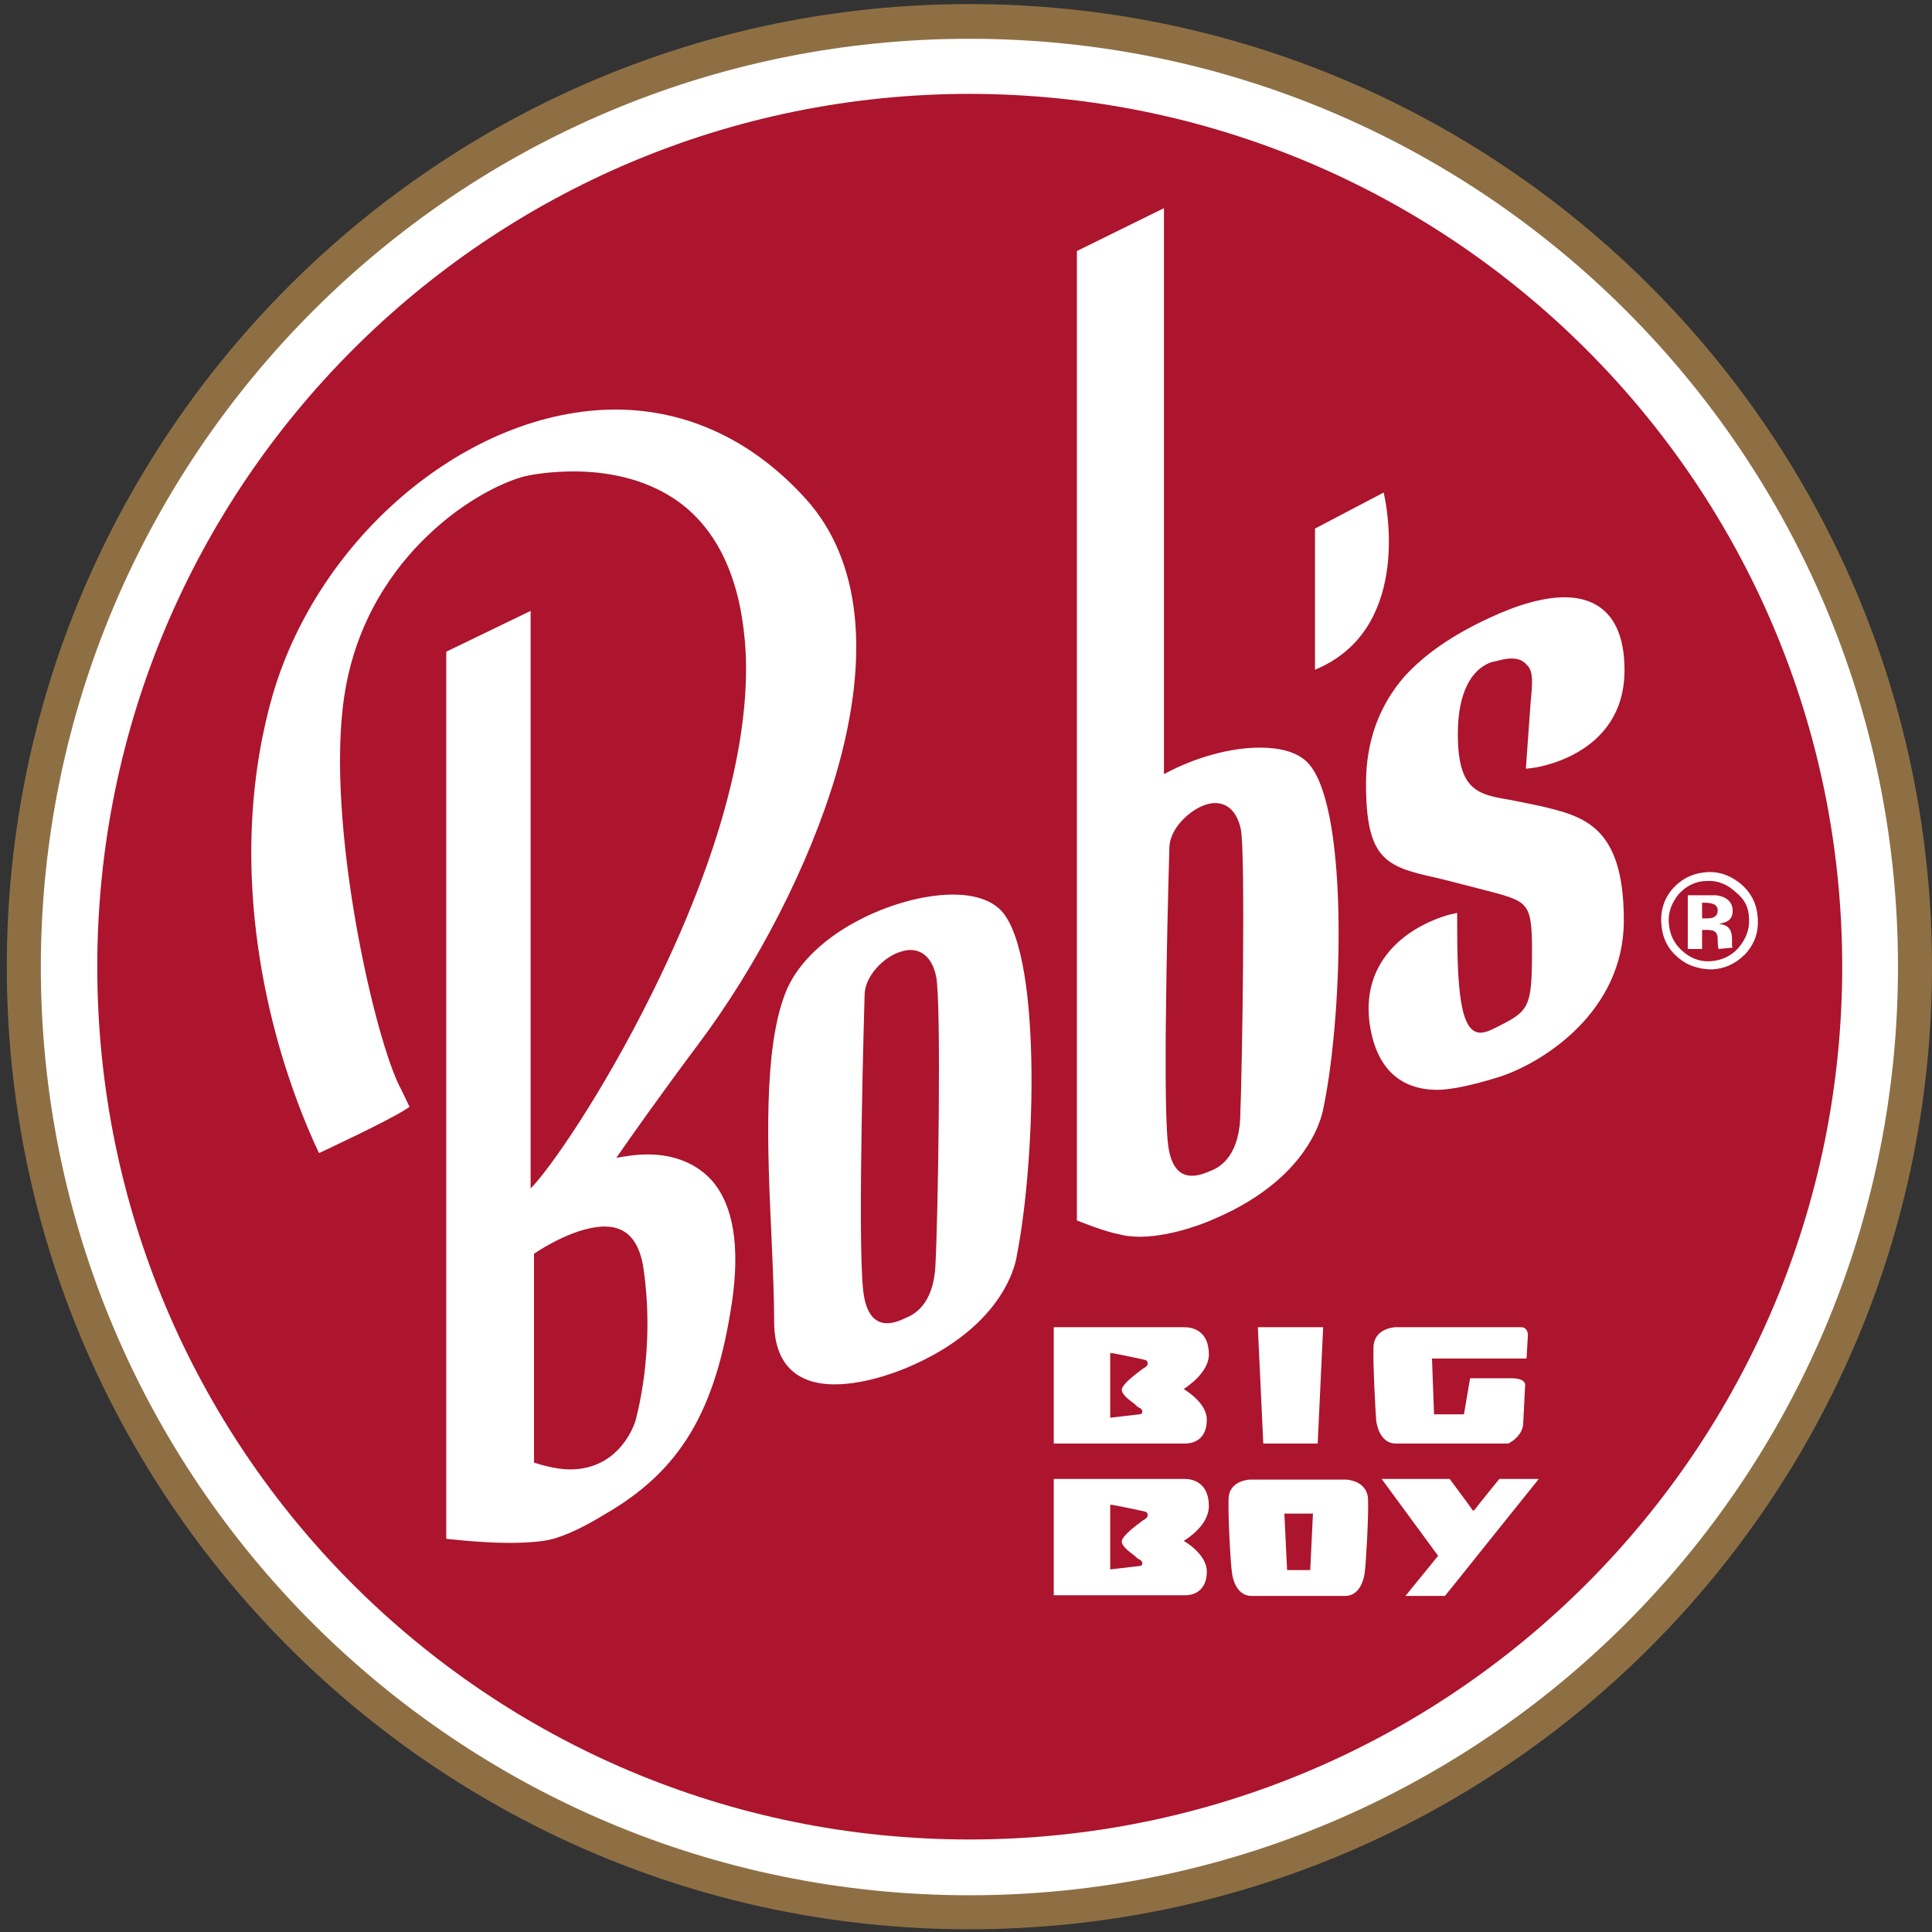 <?xml version="1.0" encoding="utf-8"?>
<!-- Generator: Adobe Illustrator 27.1.1, SVG Export Plug-In . SVG Version: 6.00 Build 0)  -->
<svg version="1.1" id="Art" xmlns="http://www.w3.org/2000/svg" xmlns:xlink="http://www.w3.org/1999/xlink" x="0px" y="0px"
	 viewBox="0 0 284 284" style="enable-background:new 0 0 284 284;" xml:space="preserve">
<rect x="0" y="0" width="284" height="284" fill="#333333" stroke="none"/>
<style type="text/css">
	.st0{fill:#FFFFFF;}
	.st1{fill:#8E6F44;}
	.st2{fill:#AD142D;}
</style>
<circle class="st0" cx="142.5" cy="142.1" r="138.5"/>
<path id="_x3C_Path_x3E_" class="st1" d="M142.5,0.6C64.4,0.6,1,64,1,142.1c0,78.1,63.4,141.5,141.5,141.5
	c78.2,0,141.5-63.4,141.5-141.5C284,64,220.7,0.6,142.5,0.6z M142.5,278.6c-75.4,0-136.5-61.1-136.5-136.5
	C6.1,66.8,67.2,5.7,142.5,5.7C217.9,5.7,279,66.8,279,142.1C279,217.5,217.9,278.6,142.5,278.6z"/>
<path class="st2" d="M137.6,143.5c0.8,3.5,0.3,35.6-0.1,42.6c-0.3,5.8-3.3,7.2-4.3,7.6c-0.9,0.4-5.5,3-6.3-3.9
	c-0.9-7.3,0.2-43.7,0.2-43.7c0.1-2.7,2.9-5.5,5.3-6.2C134.8,139.1,136.9,140.2,137.6,143.5z M189.2,230.8h3.4l0.4-8.3h-4.2
	L189.2,230.8z M168.3,199.9c-0.8-0.2-4.7-1-4.9-1l-0.2,0v9.5l4.3-0.5c0,0,0.4,0,0.4-0.3c0.1-0.3-0.2-0.6-0.5-0.7
	c-0.2-0.1-0.4-0.3-0.6-0.5c-0.8-0.6-1.9-1.4-1.9-2.1c0-0.4,0.5-1.2,3.1-3.1c0.1-0.1,0.2-0.1,0.2-0.1c0.1-0.1,0.6-0.4,0.5-0.7
	C168.7,200.1,168.6,200,168.3,199.9z M168.3,222.2c-0.8-0.2-4.7-1-4.9-1l-0.2,0v9.5l4.3-0.5c0,0,0.4,0,0.4-0.3
	c0.1-0.3-0.2-0.6-0.5-0.7c-0.2-0.1-0.4-0.3-0.6-0.5c-0.8-0.6-1.9-1.4-1.9-2.1c0-0.4,0.5-1.2,3.1-3.1c0.1-0.1,0.2-0.1,0.2-0.1
	c0.1-0.1,0.6-0.4,0.5-0.7C168.7,222.4,168.6,222.3,168.3,222.2z M211.5,159.4C211.5,159.4,211.5,159.4,211.5,159.4
	C211.5,159.4,211.4,159.4,211.5,159.4C211.4,159.4,211.4,159.4,211.5,159.4z M251.9,132.9c-0.3-0.1-0.7-0.2-1.2-0.2l-0.5,0l0,2.3
	l0.8,0c0.5,0,0.9-0.1,1.1-0.3c0.3-0.2,0.4-0.5,0.4-0.9C252.5,133.4,252.3,133.1,251.9,132.9z M257.1,135.1c0.1,1.6-0.5,3-1.6,4.3
	c-1.1,1.2-2.5,1.8-4.1,1.9c-1.6,0.1-3-0.5-4.2-1.6c-1.2-1.1-1.8-2.5-1.9-4.1c-0.1-1.6,0.5-3,1.5-4.2c1.1-1.2,2.5-1.9,4.1-1.9
	c1.6-0.1,3,0.5,4.2,1.6C256.5,132.2,257.1,133.5,257.1,135.1z M254.7,139.3l-0.1-0.2c0-0.1,0-0.2,0-0.2c0-0.1,0-0.2,0-0.2l0-0.7
	c0-0.8-0.2-1.4-0.7-1.8c-0.3-0.2-0.6-0.3-1.2-0.4c0.5-0.1,1-0.2,1.4-0.5c0.4-0.3,0.6-0.8,0.6-1.4c0-0.9-0.4-1.5-1.1-1.9
	c-0.4-0.2-0.9-0.4-1.6-0.4c-0.1,0-1.2,0-2.2,0h-1.7v7.9h2.1v-2.8l0.4,0l0.5,0c0.3,0,0.6,0.1,0.7,0.1c0.3,0.1,0.5,0.3,0.6,0.6
	c0.1,0.2,0.1,0.5,0.1,1c0,0.5,0.1,0.8,0.1,1.1L254.7,139.3L254.7,139.3z M177.2,118.3c-2.4,0.8-5.2,3.5-5.3,6.2
	c0,0-1.1,36.4-0.2,43.7c0.8,6.8,5.4,4.2,6.3,3.9c1-0.4,4-1.8,4.3-7.6c0.3-7.1,0.8-39.1,0.1-42.6
	C181.7,118.6,179.6,117.5,177.2,118.3z M270.8,142.1c0,70.8-57.4,128.3-128.3,128.3S14.3,213,14.3,142.1
	c0-70.8,57.4-128.3,128.3-128.3C213.4,13.9,270.8,71.3,270.8,142.1z M193.2,98.5l1.1-0.5c13.3-6.4,9.3-24.4,9.3-24.6l-0.2-1
	l-10.1,5.3V98.5z M104.7,173.6c-2.2-2.5-5.5-3.9-9.5-3.9c-1.8,0-3.4,0.3-4.6,0.5c2-2.9,6.3-9,11.9-16.5
	c8.9-11.8,16.5-26.7,20.4-39.9c5.1-17.5,3.6-31.4-4.3-40.3c-7.8-8.7-17.5-13.3-28.2-13.3C69,60.3,47,78.6,40.1,102.1
	c-2.8,9.7-5.2,25.5-0.5,46.1c2.8,12.3,7.3,21.3,7.3,21.3s10.1-4.7,12.7-6.4l0.6-0.4l-1.2-2.5c-3.8-6.8-11.2-39.1-8.4-57.8
	c1.7-11.5,7.6-19.2,12.2-23.6c5.9-5.7,11.9-8.2,14.4-8.8c1.3-0.3,3.9-0.7,7.2-0.7c4.2,0,10.3,0.8,15.4,4.5c5.6,4.1,8.9,11,9.7,20.5
	c0.8,9.4-0.9,26.1-13.8,52C88.4,161,80.7,172,78,174.7V89.8l-12.4,6v130.4c0,0,5,0.6,9.2,0.6c3,0,5.3-0.2,6.9-0.7
	c2.5-0.8,4.9-2.1,7.2-3.5c11.1-6.4,16.3-15.1,18.7-31.2C108.8,183.2,107.8,177.2,104.7,173.6z M146.8,133.5c-1.5-1.3-3.8-2-6.7-2
	c-4.3,0-9.7,1.5-14.3,4c-5.2,2.8-8.9,6.6-10.4,10.6c-3.2,8.3-2.6,22.8-2,35.6c0.2,4.6,0.4,8.9,0.4,12.6c0,6,3.1,9.2,8.9,9.2
	c5,0,10.2-2.3,10.5-2.4c14.8-6.2,16.2-15.9,16.3-16.7C152.3,170.2,153.2,139,146.8,133.5z M174,226.5c0.7-0.4,3.7-2.4,3.7-5.1
	c0-3-1.8-4-3.6-4h-19.2l0,17.1c0,0,17.7,0,19.3,0c1.6,0,3.2-0.9,3.2-3.5C177.4,228.4,174,226.5,174,226.5z M177.7,199.1
	c0-3-1.8-4-3.6-4h-19.2l0,17.1c0,0,17.7,0,19.3,0c1.6,0,3.2-0.9,3.2-3.5c0-2.6-3.4-4.5-3.4-4.5C174.7,203.7,177.7,201.7,177.7,199.1
	z M178.2,179.3c7.9-3.3,11.9-7.6,13.9-10.7c2.1-3.2,2.4-5.6,2.5-6c2.9-14.2,3.7-45.3-2.7-50.8c-1.5-1.3-3.8-1.9-6.7-1.9
	c-4.3,0-9.5,1.4-14.1,3.9V30.6l-12.8,6.3v142.5c0,0,4.2,1.7,6.1,2c1,0.3,2.1,0.4,3.4,0.4C172.8,181.7,178,179.4,178.2,179.3z
	 M184.9,195.1l0.8,17.1h8l0.8-17.1H184.9z M201.1,220.4c-0.1-2.8-3.2-2.9-3.2-2.9h-14.2c0,0-3.1,0.1-3.1,2.9
	c-0.1,2.3,0.3,9.7,0.5,10.8c0,0,0.3,3.4,2.9,3.4h13.7c2.6,0,2.9-3.4,2.9-3.4C200.8,230.1,201.2,222.6,201.1,220.4z M202.3,208.8
	c0,0,0.3,3.4,2.9,3.4c2.6,0,16.5,0,16.5,0s2-0.9,2.2-2.8c0.1-1.9,0.3-5.9,0.3-5.9s0-0.9-2-0.9c-2.1,0-6.1,0-6.1,0l-0.9,5.3h-4.4
	l-0.3-8.2l13.9,0l0.2-3.5c0,0,0-1.1-1-1.1s-18.5,0-18.5,0s-3.1,0.1-3.2,2.9C201.8,200.3,202.2,207.7,202.3,208.8z M226.2,217.4h-5.8
	c0,0-3.5,4.3-3.6,4.5c-0.2,0.2-0.3,0.2-0.4,0c-0.1-0.2-3.3-4.5-3.3-4.5h-10l8.3,11.3l-4.8,5.9h5.8l1.7-2.1l5.2-6.5L226.2,217.4z
	 M225,103.2L225,103.2l-0.7,9.8l0.9-0.1c0.1,0,13.6-1.6,13.6-14.4c0-8.8-4.8-10.7-8.8-10.7c-3,0-6.7,1-11,3
	c-5.6,2.6-9.6,5.4-12.6,8.7c-3.7,4.3-5.6,9.5-5.6,15.7c0,11.1,2.9,12.2,10.2,13.8c1.3,0.3,5.9,1.5,6.7,1.7c3.5,0.9,5.5,1.4,6.4,2.5
	c0.9,1,1.1,2.8,1.1,6.4c0,8.8-0.4,9-5.6,11.6c-0.8,0.4-1.4,0.6-2,0.6c-3.1,0-3.4-7.2-3.4-16.6v-1l-0.9,0.2c-0.1,0-3.5,0.8-6.7,3.2
	c-3,2.3-6.3,6.4-5.2,13.3c1,6.1,4.4,9.3,9.9,9.3c3.4,0,9.4-2,9.4-2c6.2-2.1,18-9.5,18-22.9c0-13.9-5.9-15.3-12.2-16.8
	c-0.4-0.1-3.4-0.7-4.4-0.9c-4.8-0.8-7.8-1.3-7.8-9.7c0-10,5.3-10.7,5.6-10.7c0,0,1.2-0.4,2.3-0.4c1,0,1.7,0.3,2.2,0.9
	C225.4,98.6,225.3,100.2,225,103.2C224.7,108.1,225,103.2,225,103.2z M256.5,140.3c1.4-1.5,2-3.2,1.9-5.2c-0.1-2-0.8-3.6-2.3-5
	c-1.5-1.3-3.2-2-5.1-1.9c-1.9,0.1-3.5,0.8-4.8,2.1c-1.4,1.4-2.1,3.2-2,5.3c0.1,2,0.8,3.7,2.3,5c1.4,1.3,3.2,1.9,5.2,1.9
	C253.5,142.4,255.1,141.7,256.5,140.3z M88.9,180.3c-4.1,0-9.1,3.1-10.4,4v30.7c1.9,0.6,3.7,1,5.3,1c7.4,0,9.5-6.8,9.6-7.1
	c0-0.1,3.1-10.4,1.1-23C93.8,182.2,92,180.3,88.9,180.3z"/>
</svg>
